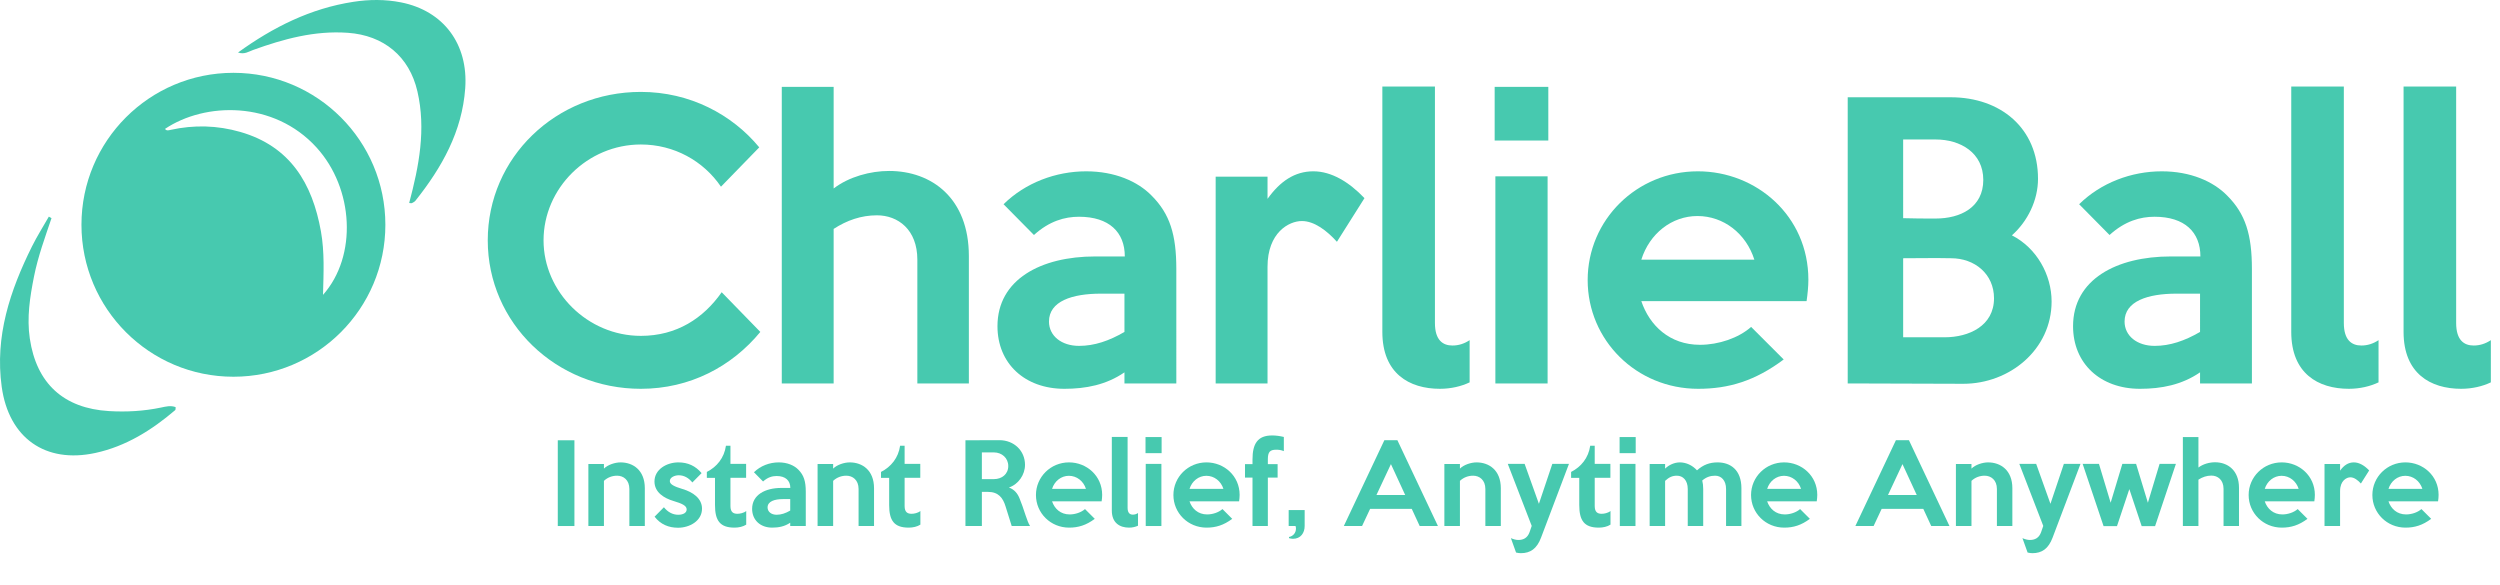 <?xml version="1.0" encoding="utf-8"?>
<!-- Generator: Adobe Illustrator 16.0.0, SVG Export Plug-In . SVG Version: 6.00 Build 0)  -->
<!DOCTYPE svg PUBLIC "-//W3C//DTD SVG 1.0//EN" "http://www.w3.org/TR/2001/REC-SVG-20010904/DTD/svg10.dtd">
<svg version="1.0" id="Layer_1" xmlns="http://www.w3.org/2000/svg" xmlns:xlink="http://www.w3.org/1999/xlink" x="0px" y="0px"
	 width="1118.255px" height="261.808px" viewBox="0 0 1118.255 261.808" enable-background="new 0 0 1118.255 261.808"
	 xml:space="preserve">
<path fill-rule="evenodd" clip-rule="evenodd" fill="#47C9AF" d="M104.406,32.573c-37.539,0-67.97,30.431-67.97,67.97
	s30.431,67.97,67.97,67.97s67.97-30.432,67.97-67.97S141.945,32.573,104.406,32.573z M144.48,131.899
	c0.259-9.761,0.729-19.13-0.927-28.406c-3.832-21.474-13.764-38.06-36.065-44.479c-10.272-2.958-20.721-3.232-31.199-0.919
	c-0.857,0.189-1.792,0.534-2.48-0.441c17.831-11.983,48.61-12.741,67.755,8.293C158.299,84.332,159.891,114.533,144.48,131.899z"/>
<path fill-rule="evenodd" clip-rule="evenodd" fill="#47C9AF" d="M179.371,1.062c-7.093-1.404-14.204-1.345-21.353-0.24
	c-19.103,2.953-35.777,11.267-51.546,22.661c2.874,0.992,4.756-0.414,6.736-1.129c13.696-4.945,27.57-8.735,42.371-7.685
	c16.091,1.142,27.525,10.56,31.135,26.224c3.887,16.867,0.743,33.271-3.689,49.913c0.604,0.028,0.993,0.163,1.247,0.033
	c0.567-0.288,1.194-0.608,1.577-1.09c11.786-14.825,20.87-30.878,22.247-50.284C209.502,19.662,198.359,4.822,179.371,1.062z"/>
<path fill-rule="evenodd" clip-rule="evenodd" fill="#47C9AF" d="M72.104,182.283c-7.708,1.619-15.497,2.062-23.335,1.598
	c-20.325-1.205-32.472-12.379-35.439-32.455c-1.387-9.387,0.056-18.568,1.877-27.727c1.777-8.939,4.918-17.496,7.831-26.115
	c-0.398-0.229-0.796-0.457-1.194-0.686c-2.52,4.426-5.26,8.744-7.523,13.296c-9.831,19.781-16.68,40.254-13.557,62.832
	c3.159,22.838,19.49,34.461,41.936,29.572c13.638-2.971,25.165-10.188,35.664-19.15c0.259-0.221,0.135-0.893,0.189-1.35
	C76.296,181.277,74.188,181.846,72.104,182.283z"/>
<g>
	<path fill="#47C9AF" d="M340.094,148.472c-12.8,15.521-31.521,25.44-53.441,25.44c-37.921,0-68.481-29.44-68.481-66.401
		c0-37.121,30.561-66.401,68.481-66.401c21.921,0,40.801,10.08,52.962,24.8L322.493,83.51c-7.84-11.521-20.96-18.88-35.841-18.88
		c-23.84,0-43.521,19.521-43.521,42.881c0,23.04,19.681,42.722,43.521,42.722c16.001,0,28.001-7.841,36.161-19.521L340.094,148.472z
		"/>
	<path fill="#47C9AF" d="M433.373,171.512h-23.041V116.15c0-13.44-8.64-19.84-18.08-19.84c-7.04,0-13.44,2.24-19.36,6.08v69.121
		h-23.2V38.869h23.2V84.31c6.88-5.28,16.48-7.84,24.801-7.84c19.04,0,35.681,12.16,35.681,38.081V171.512z"/>
	<path fill="#47C9AF" d="M526.172,171.512h-23.2v-4.959c-8.16,5.6-17.28,7.359-26.881,7.359c-17.761,0-29.921-11.36-29.921-28
		c0-20.961,19.521-31.201,43.682-31.201h13.28c0-10.881-7.04-17.76-20.48-17.76c-6.4,0-13.28,1.92-20.161,8.161l-13.6-13.761
		c9.76-9.601,23.36-14.721,36.961-14.721c12.8,0,23.04,4.48,29.28,10.88c8.16,8.16,11.04,17.441,11.04,32.8V171.512z
		 M502.972,131.352h-10.561c-12.8,0-23.2,3.359-23.2,12.48c0,6.4,5.6,10.88,13.44,10.88c6.88,0,13.44-2.24,20.32-6.24V131.352z"/>
	<path fill="#47C9AF" d="M598.01,108.15c-4.48-4.96-10.081-9.28-15.681-9.28c-5.76,0-15.36,5.12-15.36,20.481v52.16h-23.2V79.03
		h23.2v9.92c5.601-7.84,12.16-12.32,20.48-12.32c8.16,0,16,4.8,22.881,12L598.01,108.15z"/>
	<path fill="#47C9AF" d="M657.366,171.032c-3.68,1.76-8.319,2.88-13.28,2.88c-13.76,0-25.76-6.88-25.76-25.44V38.709h23.521v105.763
		c0,7.681,3.52,10.08,7.84,10.08c2.72,0,5.28-0.8,7.68-2.399V171.032z"/>
	<path fill="#47C9AF" d="M692.565,62.87h-24v-24h24V62.87z M692.245,171.512h-23.36V78.87h23.36V171.512z"/>
	<path fill="#47C9AF" d="M808.087,134.711h-73.922c3.681,10.881,12.641,19.521,26.241,19.521c8.32,0,17.28-3.041,22.88-8.001
		l14.561,14.561c-12.8,9.601-24.641,13.12-38.241,13.12c-27.681,0-49.44-21.76-49.44-48.641s21.92-48.642,49.281-48.642
		c26.24,0,49.44,20,49.44,48.481C808.887,128.151,808.567,131.352,808.087,134.711z M784.727,116.15
		c-3.68-11.68-13.761-19.52-25.44-19.52c-11.521,0-21.44,7.84-25.121,19.52H784.727z"/>
	<path fill="#47C9AF" d="M878.166,171.672l-51.681-0.16V43.509h46.08c22.241,0,39.041,13.76,39.041,36.481
		c0,9.6-4.64,19.041-11.68,25.28c11.04,5.601,17.76,17.601,17.76,29.601C917.687,156.312,898.967,171.672,878.166,171.672z
		 M865.846,62.39h-14.561V97.59c5.28,0.16,8.961,0.16,14.561,0.16c11.04,0,21.28-4.96,21.28-17.28
		C887.126,68.31,876.886,62.39,865.846,62.39z M872.726,115.511c-7.2-0.159-14.24,0-21.44,0v35.36h18.561
		c10.881,0,22.081-5.119,22.081-17.439C891.927,122.551,883.286,115.511,872.726,115.511z"/>
	<path fill="#47C9AF" d="M1007.285,171.512h-23.2v-4.959c-8.16,5.6-17.28,7.359-26.881,7.359c-17.761,0-29.921-11.36-29.921-28
		c0-20.961,19.521-31.201,43.682-31.201h13.28c0-10.881-7.04-17.76-20.48-17.76c-6.4,0-13.28,1.92-20.161,8.161l-13.6-13.761
		c9.76-9.601,23.36-14.721,36.961-14.721c12.8,0,23.04,4.48,29.28,10.88c8.16,8.16,11.04,17.441,11.04,32.8V171.512z
		 M984.085,131.352h-10.561c-12.8,0-23.2,3.359-23.2,12.48c0,6.4,5.6,10.88,13.44,10.88c6.88,0,13.44-2.24,20.32-6.24V131.352z"/>
	<path fill="#47C9AF" d="M1063.923,171.032c-3.681,1.76-8.32,2.88-13.281,2.88c-13.76,0-25.76-6.88-25.76-25.44V38.709h23.521
		v105.763c0,7.681,3.52,10.08,7.84,10.08c2.72,0,5.28-0.8,7.681-2.399V171.032z"/>
	<path fill="#47C9AF" d="M1114.161,171.032c-3.68,1.76-8.319,2.88-13.28,2.88c-13.76,0-25.76-6.88-25.76-25.44V38.709h23.521
		v105.763c0,7.681,3.52,10.08,7.84,10.08c2.72,0,5.28-0.8,7.68-2.399V171.032z"/>
</g>
<g>
	<path fill="#47C9AF" d="M256.94,235.292h-7.441v-38.355h7.441V235.292z"/>
	<path fill="#47C9AF" d="M288.43,235.292h-6.913V218.73c0-4.032-2.641-5.952-5.473-5.952c-2.112,0-4.225,0.72-5.904,2.304v20.21
		h-6.961v-27.746h6.961v2.063c1.729-1.728,4.944-2.784,7.44-2.784c5.568,0,10.85,3.457,10.85,11.569V235.292z"/>
	<path fill="#47C9AF" d="M303.308,236.061c-4.225,0-7.825-1.488-10.514-4.945l4.177-4.224c1.68,2.112,3.889,3.36,6.385,3.36
		c2.16,0,3.792-0.816,3.792-2.4c0-1.681-2.16-2.641-5.856-3.744c-4.368-1.297-8.545-3.937-8.545-8.737
		c0-5.425,5.473-8.545,10.705-8.545c4.225,0,7.681,1.585,10.369,4.801l-4.129,4.177c-1.584-1.969-3.647-3.217-6.096-3.217
		c-1.681,0-3.984,0.864-3.984,2.593c0,1.487,2.016,2.448,5.664,3.552c4.753,1.393,8.736,4.272,8.736,8.785
		C314.012,233.084,308.348,236.061,303.308,236.061z"/>
	<path fill="#47C9AF" d="M333.787,234.668c-1.393,0.912-3.36,1.344-5.232,1.344c-6.529,0-8.737-3.168-8.737-10.129v-12.145h-3.648
		v-2.641c4.465-2.256,7.777-6.288,8.545-11.713h2.017v8.113h7.009v6.24h-7.009v12.625c0,2.832,1.392,3.456,3.12,3.456
		c1.104,0,2.832-0.336,3.937-1.248V234.668z"/>
	<path fill="#47C9AF" d="M360.428,235.292h-6.961v-1.488c-2.448,1.681-5.185,2.208-8.064,2.208c-5.328,0-8.977-3.408-8.977-8.4
		c0-6.288,5.856-9.36,13.104-9.36h3.984c0-3.265-2.112-5.329-6.145-5.329c-1.92,0-3.984,0.576-6.048,2.448l-4.081-4.128
		c2.929-2.881,7.009-4.417,11.089-4.417c3.841,0,6.913,1.345,8.785,3.265c2.448,2.448,3.312,5.232,3.312,9.841V235.292z
		 M353.467,223.243h-3.168c-3.841,0-6.961,1.008-6.961,3.744c0,1.92,1.681,3.265,4.032,3.265c2.064,0,4.032-0.673,6.097-1.873
		V223.243z"/>
	<path fill="#47C9AF" d="M390.956,235.292h-6.913V218.73c0-4.032-2.641-5.952-5.473-5.952c-2.112,0-4.224,0.72-5.904,2.304v20.21
		h-6.961v-27.746h6.961v2.063c1.729-1.728,4.944-2.784,7.44-2.784c5.568,0,10.85,3.457,10.85,11.569V235.292z"/>
	<path fill="#47C9AF" d="M411.69,234.668c-1.393,0.912-3.36,1.344-5.232,1.344c-6.529,0-8.737-3.168-8.737-10.129v-12.145h-3.648
		v-2.641c4.465-2.256,7.777-6.288,8.545-11.713h2.017v8.113h7.009v6.24h-7.009v12.625c0,2.832,1.392,3.456,3.12,3.456
		c1.104,0,2.832-0.336,3.937-1.248V234.668z"/>
	<path fill="#47C9AF" d="M452.537,235.292l-2.736-8.736c-1.152-3.841-3.217-6.529-7.825-6.529h-2.784v15.266h-7.345v-38.355
		l15.17-0.048c6.576,0,11.473,4.752,11.473,11.041c0,4.416-2.976,8.736-7.2,10.129c2.448,0.912,3.888,2.641,4.8,4.992
		c0.912,2.16,1.536,4.129,2.688,7.537c0.72,2.112,1.248,3.552,1.969,4.704H452.537z M444.568,202.361h-5.377v11.953h5.377
		c3.601,0,6.433-2.257,6.433-5.856C451.001,204.905,448.169,202.361,444.568,202.361z"/>
	<path fill="#47C9AF" d="M492.762,224.251h-22.178c1.104,3.265,3.792,5.856,7.872,5.856c2.496,0,5.185-0.912,6.865-2.4l4.368,4.369
		c-3.841,2.88-7.393,3.936-11.473,3.936c-8.306,0-14.834-6.528-14.834-14.593s6.577-14.594,14.785-14.594
		c7.873,0,14.834,6.001,14.834,14.546C493.002,222.283,492.905,223.243,492.762,224.251z M485.753,218.683
		c-1.104-3.504-4.128-5.856-7.633-5.856c-3.456,0-6.433,2.353-7.536,5.856H485.753z"/>
	<path fill="#47C9AF" d="M509.032,235.148c-1.104,0.527-2.497,0.863-3.984,0.863c-4.129,0-7.729-2.063-7.729-7.633v-32.931h7.057
		v31.731c0,2.304,1.057,3.023,2.353,3.023c0.816,0,1.584-0.239,2.305-0.72V235.148z"/>
	<path fill="#47C9AF" d="M519.592,202.697h-7.201v-7.201h7.201V202.697z M519.495,235.292h-7.008v-27.794h7.008V235.292z"/>
	<path fill="#47C9AF" d="M554.249,224.251h-22.178c1.104,3.265,3.792,5.856,7.872,5.856c2.496,0,5.185-0.912,6.865-2.4l4.368,4.369
		c-3.841,2.88-7.393,3.936-11.473,3.936c-8.305,0-14.834-6.528-14.834-14.593s6.577-14.594,14.785-14.594
		c7.873,0,14.834,6.001,14.834,14.546C554.489,222.283,554.393,223.243,554.249,224.251z M547.24,218.683
		c-1.104-3.504-4.128-5.856-7.633-5.856c-3.456,0-6.433,2.353-7.536,5.856H547.24z"/>
	<path fill="#47C9AF" d="M574.265,201.785c-1.345-0.528-2.257-0.624-3.457-0.624c-2.688,0-3.696,0.96-3.696,4.225v2.208h4.369v6.049
		h-4.369v21.649h-6.864v-21.649h-3.36v-6.049h3.36v-2.112c0-6.961,2.256-10.705,8.785-10.705c1.68,0,3.456,0.24,5.232,0.672V201.785
		z"/>
	<path fill="#47C9AF" d="M583.575,235.292c0,3.072-1.776,5.713-5.232,5.713c-0.624,0-1.248-0.145-1.776-0.288v-0.528
		c1.872-0.336,3.12-1.872,3.12-3.744c0-0.336-0.048-0.816-0.192-1.152h-3.072v-7.152h7.153V235.292z"/>
	<path fill="#47C9AF" d="M643.192,235.292h-8.161l-3.553-7.681h-18.625l-3.601,7.681h-8.16l18.146-38.403h5.809L643.192,235.292z
		 M628.551,221.419l-6.385-13.825l-6.48,13.825H628.551z"/>
	<path fill="#47C9AF" d="M671.319,235.292h-6.913V218.73c0-4.032-2.641-5.952-5.473-5.952c-2.112,0-4.224,0.72-5.904,2.304v20.21
		h-6.961v-27.746h6.961v2.063c1.729-1.728,4.944-2.784,7.44-2.784c5.568,0,10.85,3.457,10.85,11.569V235.292z"/>
	<path fill="#47C9AF" d="M701.798,207.498l-12.48,32.979c-1.872,4.992-4.801,6.961-9.025,6.961c-0.624,0-1.439-0.097-2.16-0.288
		l-2.304-6.433c1.248,0.527,2.353,0.815,3.312,0.815c2.16,0,4.08-0.815,5.04-3.504l0.96-2.784l-10.705-27.746h7.537l6.385,17.857
		l6-17.857H701.798z"/>
	<path fill="#47C9AF" d="M720.374,234.668c-1.393,0.912-3.36,1.344-5.232,1.344c-6.529,0-8.737-3.168-8.737-10.129v-12.145h-3.648
		v-2.641c4.465-2.256,7.777-6.288,8.545-11.713h2.017v8.113h7.009v6.24h-7.009v12.625c0,2.832,1.392,3.456,3.12,3.456
		c1.104,0,2.832-0.336,3.937-1.248V234.668z"/>
	<path fill="#47C9AF" d="M731.652,202.697h-7.201v-7.201h7.201V202.697z M731.556,235.292h-7.008v-27.794h7.008V235.292z"/>
	<path fill="#47C9AF" d="M778.936,235.292h-6.864V218.73c0-3.889-2.16-5.952-4.896-5.952c-2.112,0-3.984,0.624-5.761,2.16
		c0.288,1.104,0.432,2.4,0.432,3.792v16.562h-6.912V218.73c0-3.889-2.16-5.952-4.849-5.952c-2.112,0-3.553,0.72-5.28,2.304v20.21
		h-6.913v-27.746h6.913v2.063c1.728-1.68,4.176-2.784,6.624-2.784c2.688,0,5.569,1.248,7.633,3.553
		c2.881-2.544,5.713-3.553,9.217-3.553c5.761,0,10.657,3.36,10.657,11.569V235.292z"/>
	<path fill="#47C9AF" d="M812.63,224.251h-22.178c1.104,3.265,3.792,5.856,7.872,5.856c2.496,0,5.185-0.912,6.865-2.4l4.368,4.369
		c-3.841,2.88-7.393,3.936-11.473,3.936c-8.305,0-14.834-6.528-14.834-14.593s6.577-14.594,14.785-14.594
		c7.873,0,14.834,6.001,14.834,14.546C812.87,222.283,812.773,223.243,812.63,224.251z M805.621,218.683
		c-1.104-3.504-4.128-5.856-7.633-5.856c-3.456,0-6.433,2.353-7.536,5.856H805.621z"/>
	<path fill="#47C9AF" d="M872.007,235.292h-8.161l-3.553-7.681h-18.625l-3.601,7.681h-8.16l18.146-38.403h5.809L872.007,235.292z
		 M857.365,221.419l-6.385-13.825l-6.48,13.825H857.365z"/>
	<path fill="#47C9AF" d="M900.133,235.292h-6.913V218.73c0-4.032-2.641-5.952-5.473-5.952c-2.112,0-4.225,0.72-5.904,2.304v20.21
		h-6.961v-27.746h6.961v2.063c1.729-1.728,4.944-2.784,7.44-2.784c5.568,0,10.85,3.457,10.85,11.569V235.292z"/>
	<path fill="#47C9AF" d="M930.611,207.498l-12.48,32.979c-1.872,4.992-4.801,6.961-9.025,6.961c-0.624,0-1.439-0.097-2.16-0.288
		l-2.304-6.433c1.248,0.527,2.353,0.815,3.312,0.815c2.16,0,4.08-0.815,5.04-3.504l0.96-2.784l-10.705-27.746h7.537l6.385,17.857
		l6-17.857H930.611z"/>
	<path fill="#47C9AF" d="M973.285,207.498l-9.312,27.842h-6.001l-5.521-16.562l-5.521,16.562h-6l-9.361-27.842h7.297l5.232,17.377
		l5.232-17.377h6.145l5.28,17.377l5.232-17.377H973.285z"/>
	<path fill="#47C9AF" d="M1001.507,235.292h-6.912v-16.609c0-4.032-2.593-5.952-5.425-5.952c-2.112,0-4.032,0.672-5.809,1.824
		v20.737H976.4v-39.796h6.961v13.634c2.064-1.584,4.944-2.353,7.44-2.353c5.713,0,10.705,3.648,10.705,11.425V235.292z"/>
	<path fill="#47C9AF" d="M1035.204,224.251h-22.178c1.104,3.265,3.792,5.856,7.872,5.856c2.496,0,5.185-0.912,6.865-2.4l4.368,4.369
		c-3.841,2.88-7.393,3.936-11.473,3.936c-8.305,0-14.834-6.528-14.834-14.593s6.577-14.594,14.785-14.594
		c7.873,0,14.834,6.001,14.834,14.546C1035.444,222.283,1035.348,223.243,1035.204,224.251z M1028.195,218.683
		c-1.104-3.504-4.128-5.856-7.633-5.856c-3.456,0-6.433,2.353-7.536,5.856H1028.195z"/>
	<path fill="#47C9AF" d="M1056.034,216.282c-1.344-1.488-3.023-2.784-4.704-2.784c-1.729,0-4.608,1.536-4.608,6.145v15.649h-6.961
		v-27.746h6.961v2.976c1.68-2.352,3.648-3.696,6.145-3.696c2.448,0,4.801,1.44,6.864,3.601L1056.034,216.282z"/>
	<path fill="#47C9AF" d="M1090.547,224.251h-22.178c1.104,3.265,3.792,5.856,7.872,5.856c2.496,0,5.185-0.912,6.865-2.4l4.368,4.369
		c-3.841,2.88-7.393,3.936-11.473,3.936c-8.306,0-14.834-6.528-14.834-14.593s6.577-14.594,14.785-14.594
		c7.873,0,14.834,6.001,14.834,14.546C1090.787,222.283,1090.69,223.243,1090.547,224.251z M1083.538,218.683
		c-1.104-3.504-4.128-5.856-7.633-5.856c-3.456,0-6.433,2.353-7.536,5.856H1083.538z"/>
</g>
</svg>
